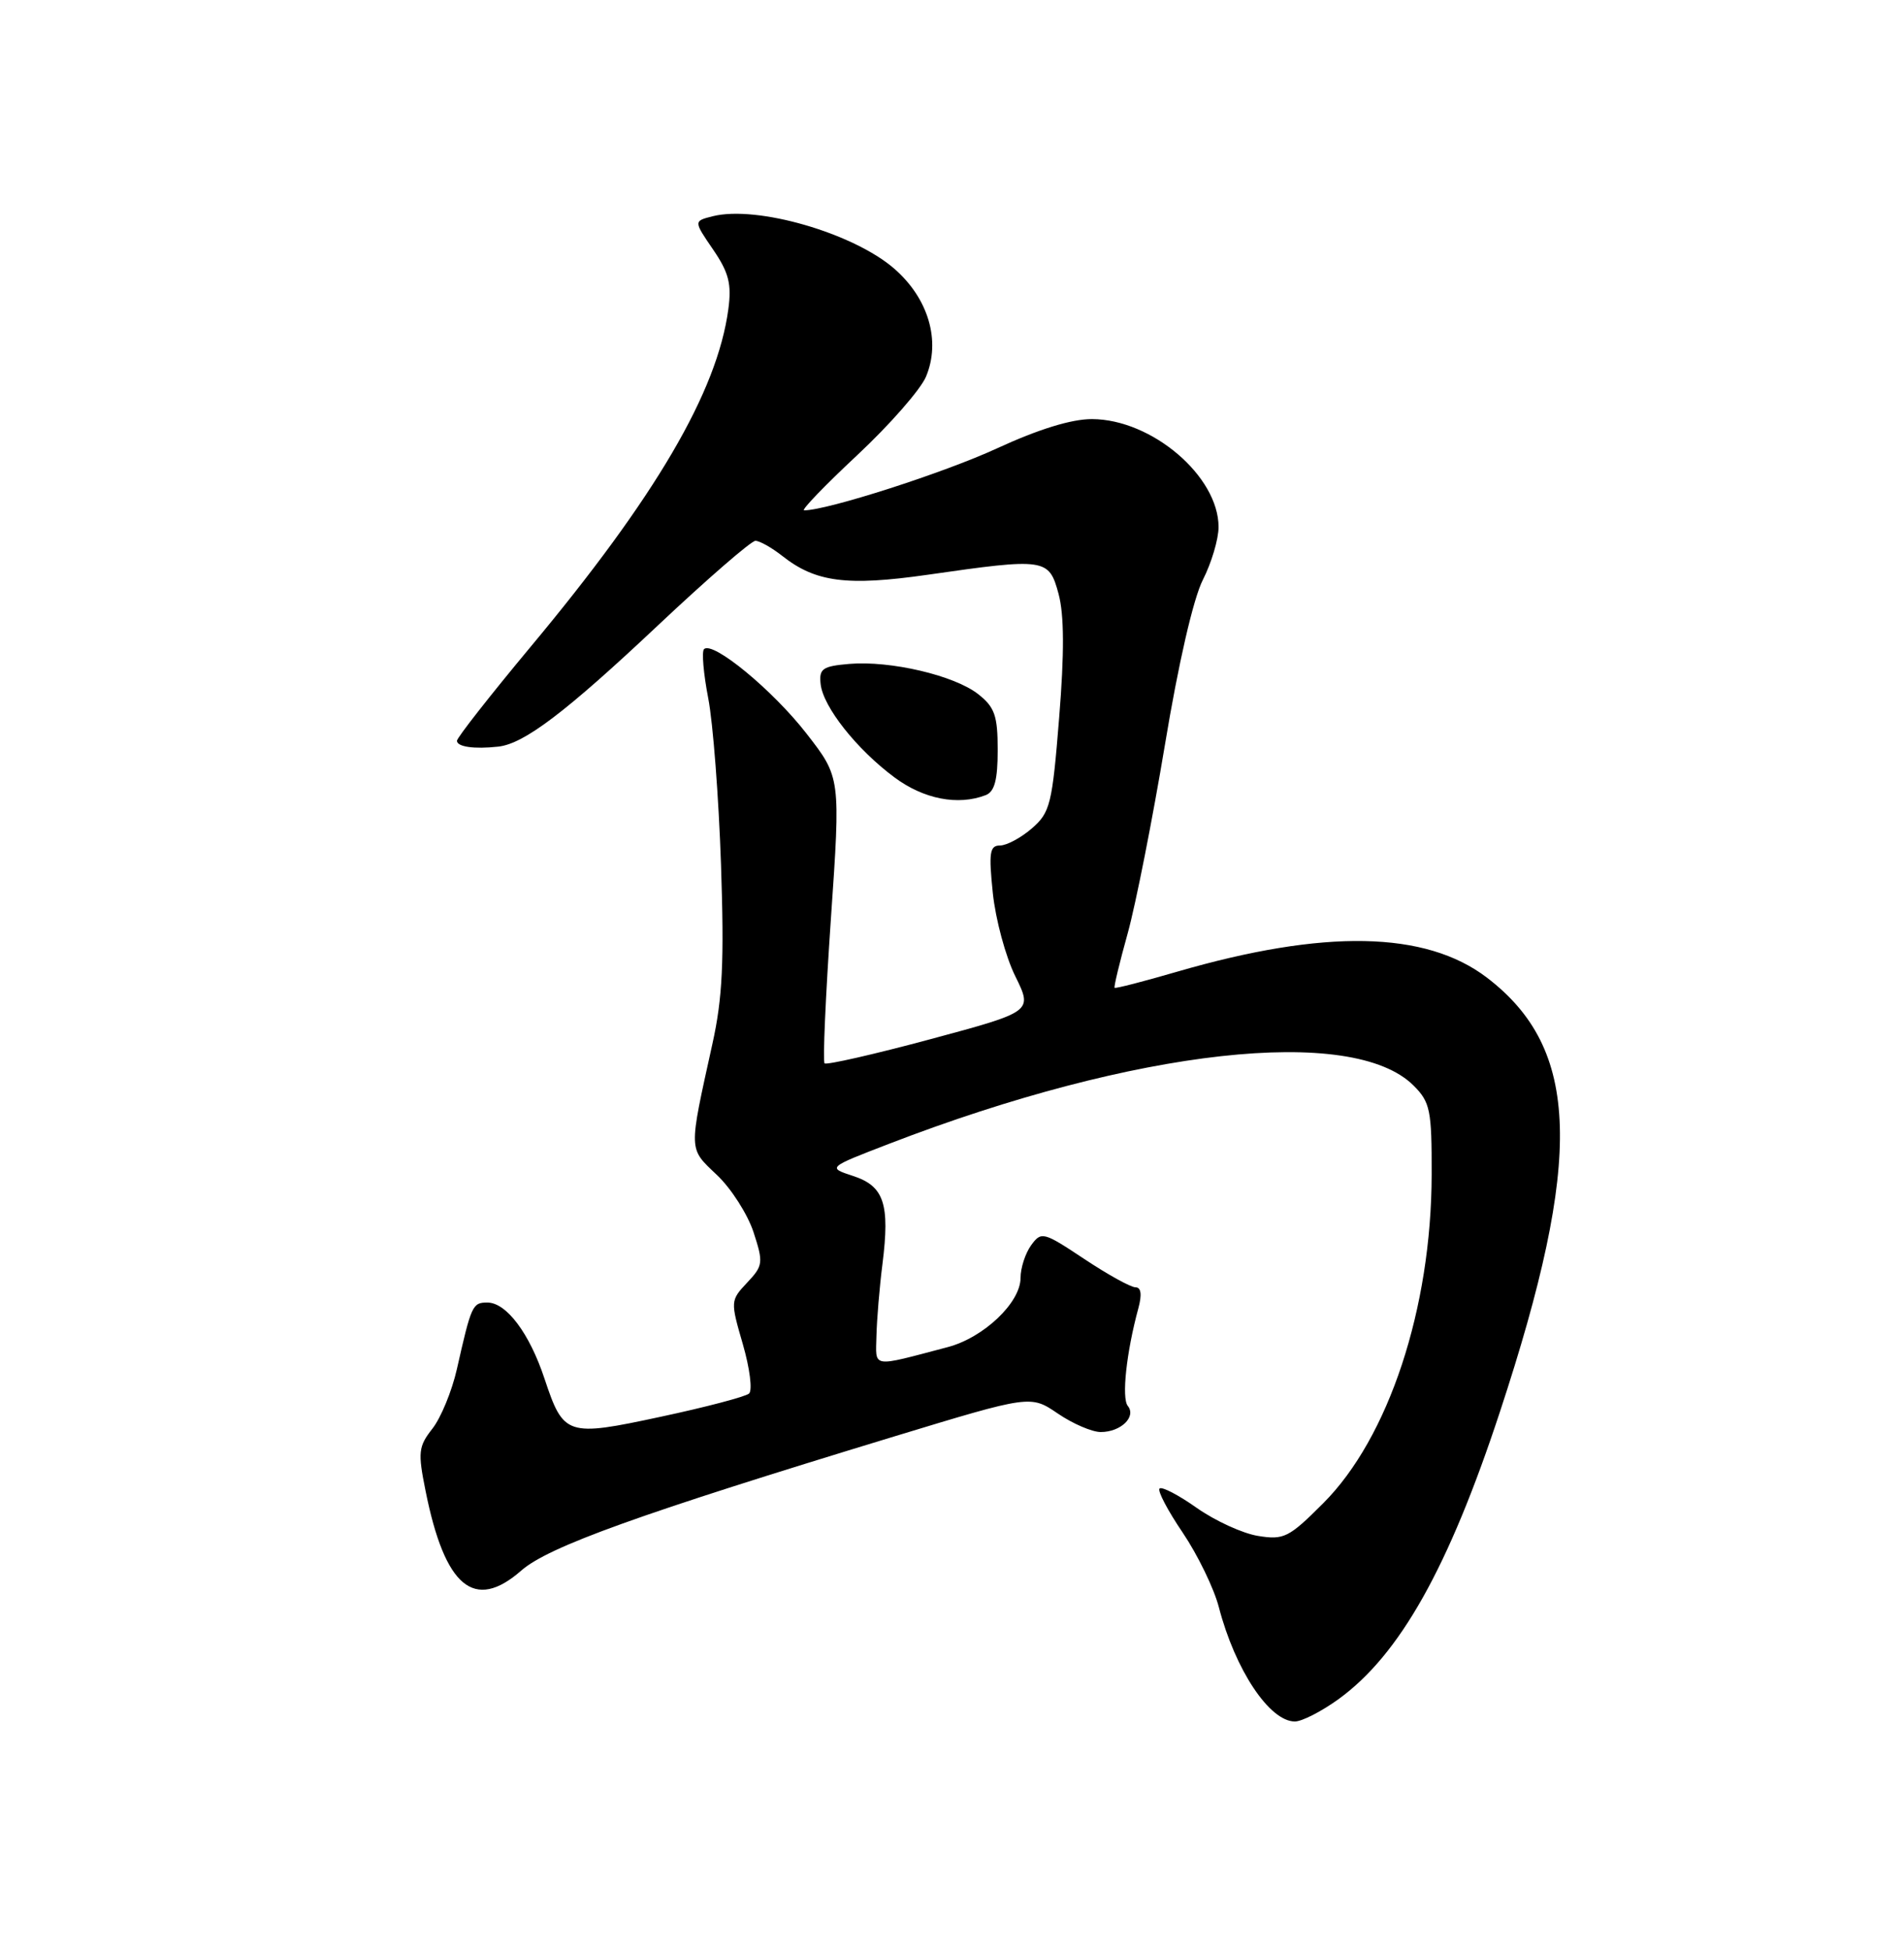 <?xml version="1.0" encoding="UTF-8" standalone="no"?>
<!DOCTYPE svg PUBLIC "-//W3C//DTD SVG 1.1//EN" "http://www.w3.org/Graphics/SVG/1.1/DTD/svg11.dtd" >
<svg xmlns="http://www.w3.org/2000/svg" xmlns:xlink="http://www.w3.org/1999/xlink" version="1.1" viewBox="0 0 250 256">
 <g >
 <path fill="currentColor"
d=" M 175.75 223.07 C 183.79 217.24 190.19 205.85 196.94 185.36 C 207.93 151.99 207.50 137.71 195.23 128.34 C 187.17 122.20 173.90 121.95 154.55 127.57 C 150.16 128.85 146.47 129.80 146.35 129.68 C 146.23 129.57 147.01 126.33 148.08 122.49 C 149.14 118.64 151.33 107.55 152.95 97.83 C 154.73 87.07 156.69 78.57 157.94 76.12 C 159.07 73.90 160.00 70.78 160.00 69.19 C 160.00 62.52 151.24 55.05 143.39 55.02 C 140.70 55.01 136.38 56.34 130.89 58.87 C 123.96 62.07 108.62 67.00 105.58 67.00 C 105.15 67.00 108.29 63.74 112.55 59.76 C 116.81 55.78 120.88 51.14 121.59 49.44 C 123.55 44.76 121.91 39.19 117.44 35.29 C 112.06 30.60 99.39 26.93 93.58 28.39 C 91.07 29.02 91.07 29.02 93.63 32.76 C 95.70 35.79 96.08 37.28 95.63 40.61 C 94.17 51.45 86.08 65.25 69.60 85.00 C 64.33 91.33 60.01 96.84 60.00 97.25 C 60.00 98.04 62.24 98.37 65.41 98.02 C 68.80 97.66 74.25 93.53 86.35 82.14 C 92.86 76.01 98.64 71.00 99.19 71.00 C 99.74 71.00 101.32 71.89 102.71 72.98 C 107.09 76.44 111.19 76.97 121.77 75.46 C 137.30 73.23 137.73 73.30 138.99 77.96 C 139.73 80.71 139.76 85.69 139.07 94.21 C 138.16 105.60 137.89 106.67 135.49 108.75 C 134.06 109.99 132.17 111.00 131.30 111.00 C 129.95 111.00 129.81 111.94 130.36 117.25 C 130.72 120.69 132.04 125.60 133.31 128.16 C 135.60 132.81 135.60 132.81 122.16 136.43 C 114.76 138.42 108.51 139.84 108.27 139.60 C 108.02 139.35 108.40 130.81 109.10 120.61 C 110.38 102.07 110.38 102.07 105.90 96.31 C 101.47 90.60 93.57 84.10 92.44 85.22 C 92.12 85.54 92.37 88.44 92.99 91.65 C 93.62 94.87 94.37 104.70 94.67 113.50 C 95.10 126.23 94.87 131.03 93.55 137.00 C 90.39 151.33 90.37 150.67 94.14 154.26 C 96.02 156.04 98.17 159.42 98.94 161.76 C 100.25 165.78 100.20 166.16 98.10 168.39 C 95.90 170.73 95.90 170.83 97.54 176.48 C 98.45 179.63 98.82 182.54 98.35 182.95 C 97.88 183.36 92.68 184.73 86.78 185.99 C 74.40 188.65 74.00 188.51 71.49 180.98 C 69.52 175.04 66.49 171.00 63.99 171.00 C 62.04 171.00 61.89 171.33 59.99 179.74 C 59.34 182.62 57.89 186.14 56.78 187.55 C 54.94 189.90 54.85 190.64 55.88 195.74 C 58.41 208.37 62.28 211.59 68.44 206.19 C 72.02 203.05 83.92 198.77 117.41 188.58 C 135.31 183.14 135.31 183.14 138.89 185.57 C 140.85 186.91 143.39 188.00 144.53 188.00 C 147.16 188.00 149.24 186.00 148.08 184.57 C 147.25 183.54 147.90 177.51 149.47 171.75 C 149.96 169.94 149.83 169.00 149.09 169.00 C 148.47 169.00 145.45 167.33 142.38 165.29 C 136.99 161.71 136.73 161.64 135.39 163.48 C 134.63 164.53 134.00 166.46 134.00 167.77 C 134.00 171.02 129.15 175.62 124.41 176.86 C 114.26 179.53 114.99 179.65 115.08 175.36 C 115.13 173.24 115.48 169.00 115.87 165.94 C 116.86 158.05 116.08 155.72 112.03 154.39 C 108.64 153.28 108.64 153.28 116.74 150.16 C 149.10 137.68 177.61 134.52 185.61 142.52 C 187.79 144.70 188.00 145.73 187.98 154.20 C 187.95 171.76 182.34 188.76 173.73 197.36 C 169.24 201.86 168.57 202.19 165.19 201.64 C 163.17 201.32 159.56 199.66 157.15 197.97 C 154.75 196.27 152.54 195.12 152.25 195.42 C 151.96 195.71 153.33 198.32 155.30 201.22 C 157.26 204.13 159.40 208.53 160.04 211.00 C 162.18 219.22 166.69 226.00 170.02 226.00 C 170.95 226.00 173.52 224.68 175.75 223.07 Z  M 129.42 104.39 C 130.59 103.94 131.00 102.39 131.00 98.47 C 131.00 93.95 130.61 92.84 128.44 91.13 C 125.31 88.67 116.91 86.70 111.50 87.16 C 108.00 87.46 107.53 87.79 107.75 89.80 C 108.07 92.79 112.47 98.36 117.45 102.06 C 121.28 104.91 125.78 105.79 129.42 104.39 Z "/>
</g>
</svg>